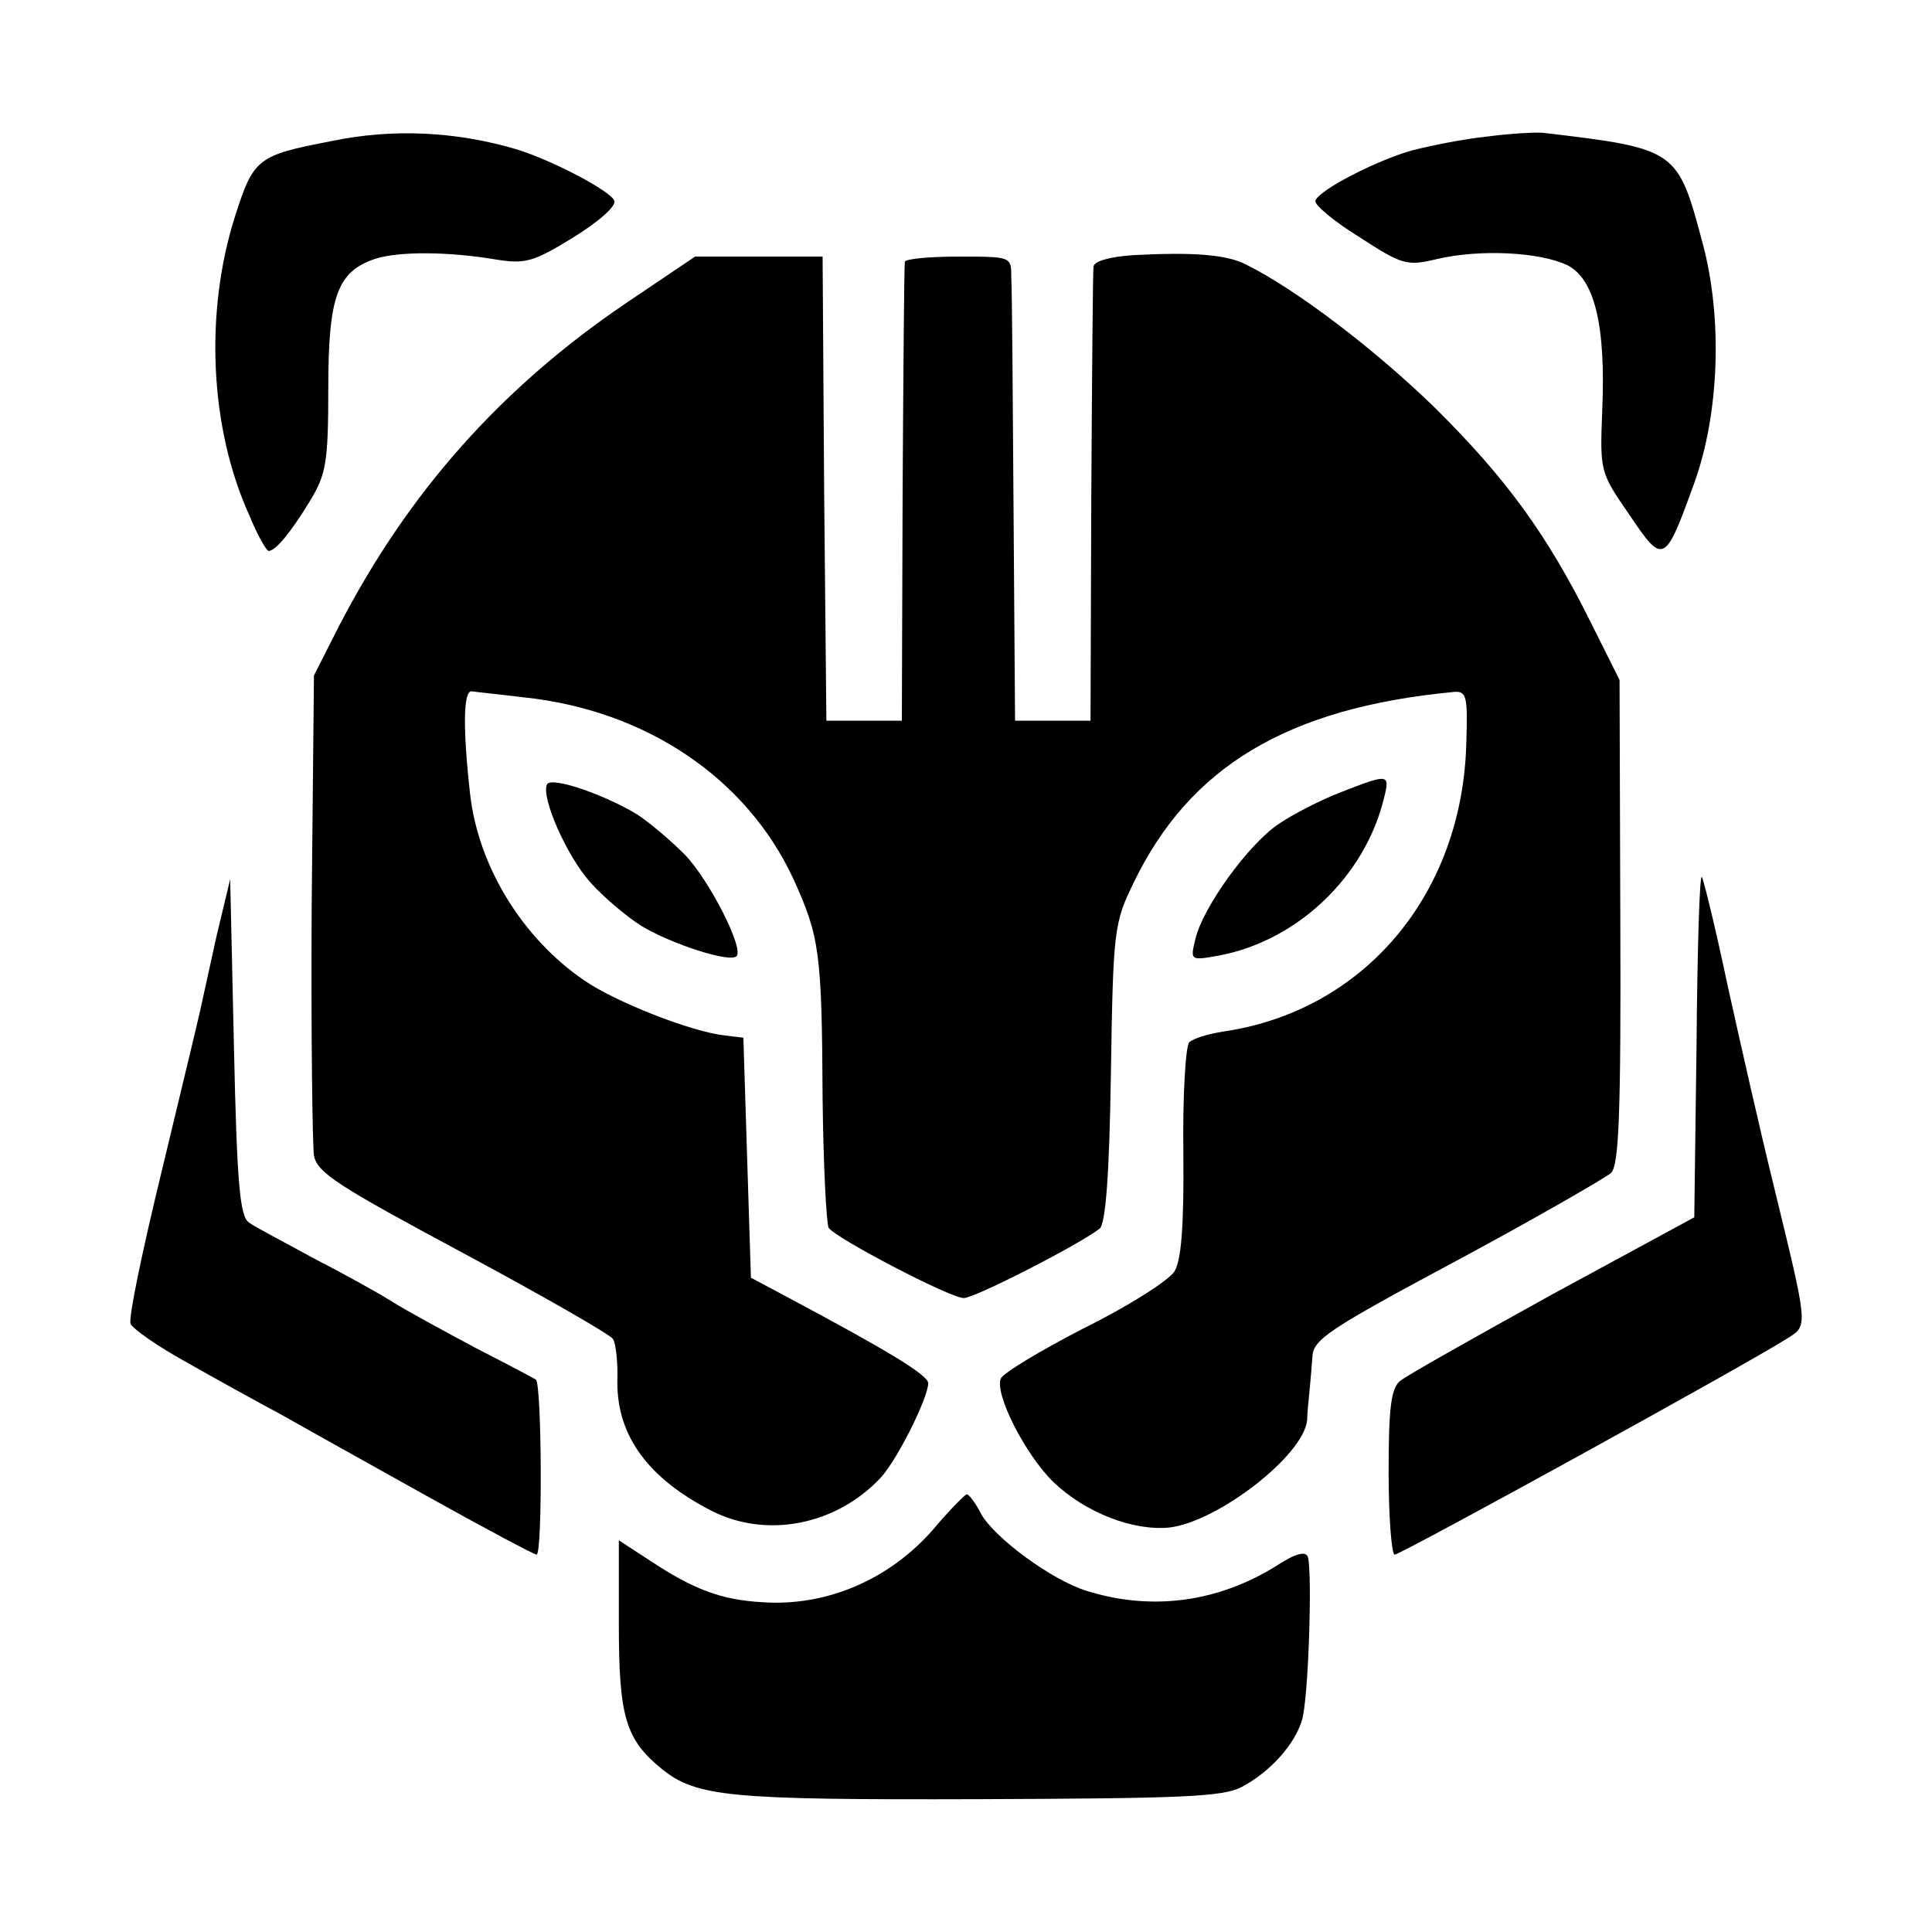 <?xml version="1.0" standalone="no"?>
<!DOCTYPE svg PUBLIC "-//W3C//DTD SVG 20010904//EN"
 "http://www.w3.org/TR/2001/REC-SVG-20010904/DTD/svg10.dtd">
<svg version="1.0" xmlns="http://www.w3.org/2000/svg"
 width="256pt" height="256pt" viewBox="0 0 256 256"
 preserveAspectRatio="xMidYMid meet">
<g transform="translate(0,256) scale(0.1,-0.1)"
fill="#000000" stroke="none">
<path d="M439 2373 c-99 -19 -103 -23 -128 -101 -40 -127 -33 -279 19 -394 11
-27 23 -48 26 -48 9 0 29 24 54 65 22 36 25 51 25 150 0 123 12 155 62 172 31
10 96 10 161 -1 38 -6 49 -3 101 29 34 21 58 42 55 49 -5 13 -81 53 -129 68
-81 24 -165 28 -246 11z"/>
<path d="M1970 2379 c-30 -3 -74 -12 -98 -18 -47 -13 -125 -53 -129 -67 -2 -5
24 -27 58 -48 57 -37 63 -39 104 -29 57 13 134 9 171 -8 37 -18 52 -80 47
-194 -3 -79 -3 -81 36 -137 45 -67 47 -66 86 42 33 91 38 218 11 318 -33 124
-34 125 -211 146 -11 1 -45 -1 -75 -5z"/>
<path d="M1503 2222 c-32 -2 -53 -8 -54 -15 -1 -7 -2 -145 -3 -307 l-1 -295
-50 0 -50 0 -2 280 c-1 154 -2 292 -3 308 0 27 0 27 -70 27 -38 0 -71 -3 -71
-7 -1 -5 -2 -143 -3 -308 l-1 -300 -50 0 -50 0 -3 308 -2 307 -85 0 -84 0 -92
-62 c-165 -112 -288 -250 -380 -428 l-33 -65 -3 -305 c-1 -168 1 -317 3 -331
4 -23 33 -41 197 -129 106 -57 195 -108 199 -114 4 -5 7 -32 6 -58 0 -71 41
-127 125 -170 73 -37 165 -19 224 44 22 24 62 104 63 125 0 11 -53 43 -190
116 l-45 24 -5 159 -5 159 -25 3 c-44 5 -144 44 -186 73 -82 56 -140 151 -151
246 -10 89 -9 138 2 137 6 -1 36 -4 69 -8 162 -17 295 -107 357 -240 35 -77
38 -97 39 -292 1 -88 5 -165 8 -171 10 -14 161 -93 179 -93 15 0 155 72 180
92 8 6 13 71 15 206 3 189 4 199 30 252 74 154 204 232 423 253 18 2 20 -4 18
-65 -4 -202 -135 -358 -323 -385 -19 -3 -39 -9 -44 -14 -5 -4 -9 -70 -8 -146
1 -100 -3 -144 -12 -158 -8 -12 -61 -46 -120 -75 -58 -30 -108 -60 -110 -67
-8 -21 33 -101 70 -137 42 -40 105 -65 154 -60 64 8 177 95 182 142 0 9 2 26
3 37 1 11 3 32 4 47 1 23 20 36 192 128 104 56 196 109 204 116 10 11 13 77
12 333 l-1 320 -38 76 c-58 117 -113 192 -207 285 -77 75 -181 155 -249 189
-26 14 -72 17 -149 13z"/>
<path d="M725 1521 c-9 -16 26 -96 58 -131 18 -20 48 -45 67 -57 40 -24 117
-49 126 -40 10 10 -36 101 -69 135 -18 18 -46 42 -63 53 -43 26 -112 50 -119
40z"/>
<path d="M1776 1510 c-26 -10 -63 -29 -82 -42 -40 -27 -100 -110 -110 -152 -7
-29 -7 -29 32 -22 104 20 193 105 218 209 8 32 6 32 -58 7z"/>
<path d="M2248 1175 l-3 -228 -188 -102 c-103 -57 -194 -108 -202 -115 -12
-10 -15 -37 -15 -121 0 -60 4 -109 8 -109 8 0 470 254 521 287 27 17 27 14
-19 203 -17 69 -44 188 -61 265 -16 76 -32 141 -34 143 -3 3 -6 -98 -7 -223z"/>
<path d="M287 1320 c-9 -41 -19 -86 -22 -100 -3 -14 -26 -109 -51 -213 -25
-103 -44 -193 -41 -201 3 -7 36 -30 74 -51 37 -21 93 -52 123 -68 30 -17 118
-66 195 -109 77 -43 143 -78 146 -78 8 0 7 227 -1 232 -3 2 -39 21 -80 42 -41
22 -91 49 -110 61 -19 12 -66 38 -105 58 -38 21 -77 41 -85 47 -12 8 -16 49
-20 232 l-5 223 -18 -75z"/>
<path d="M1237 534 c-58 -67 -142 -103 -227 -97 -54 3 -91 17 -147 54 l-43 28
0 -112 c0 -122 9 -152 57 -191 46 -37 89 -41 419 -40 269 1 324 3 349 16 38
20 70 56 80 88 9 28 14 198 8 217 -3 8 -16 5 -42 -12 -77 -48 -165 -60 -251
-33 -46 14 -122 70 -140 102 -7 14 -16 26 -19 26 -3 -1 -23 -21 -44 -46z"/>
</g>
</svg>
